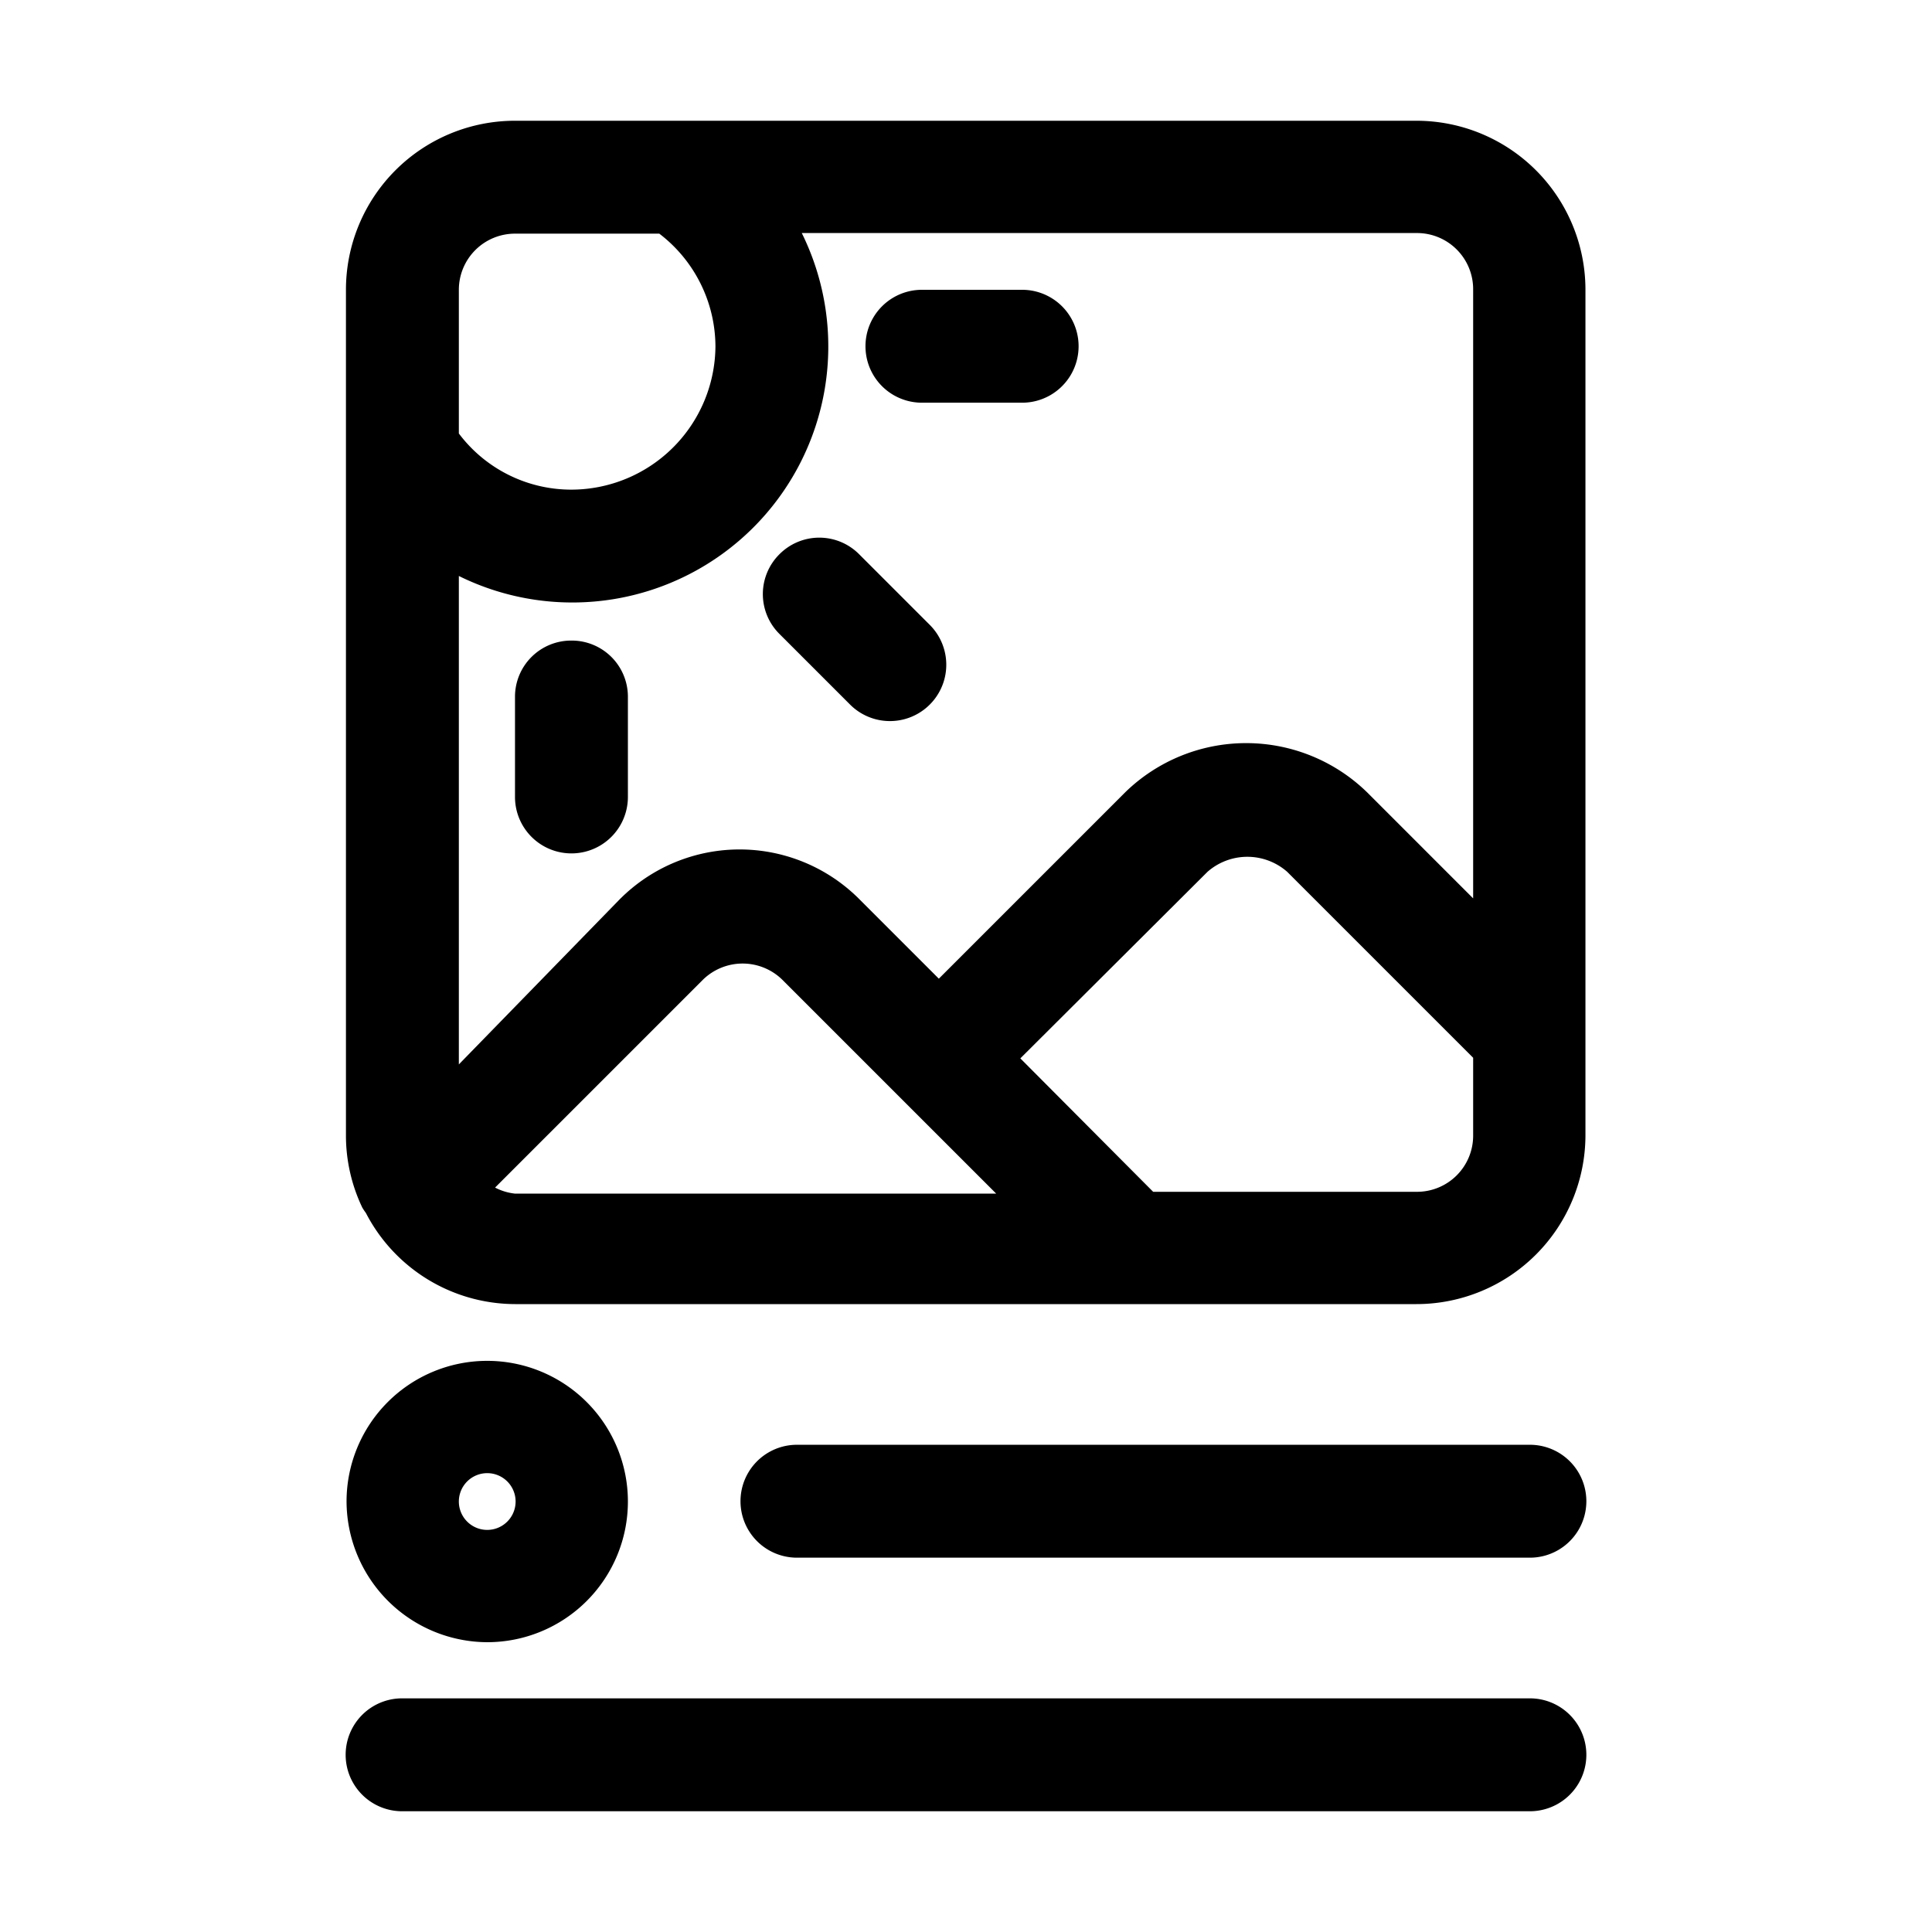 <svg xmlns="http://www.w3.org/2000/svg" viewBox="0 0 32 32" x="0px" y="0px">
  <g data-name="Layer 2" fill="currentcolor">
    <path d="M6.06,20.09A2.79,2.79,0,0,0,8.53,21.6H23.46a2.8,2.8,0,0,0,2.8-2.8V17.14s0,0,0,0V4.8A2.8,2.8,0,0,0,23.46,2H8.53a2.8,2.8,0,0,0-2.8,2.8v14A2.77,2.77,0,0,0,6,20,.91.91,0,0,0,6.06,20.09Zm2.14-.42,3.44-3.44a.94.94,0,0,1,1.32,0l2,2h0l1.54,1.54H8.53A.92.92,0,0,1,8.2,19.67Zm15.26.07H19.1L16.9,17.53,20,14.44a1,1,0,0,1,1.32,0l3.08,3.08V18.8A.93.93,0,0,1,23.46,19.74ZM24.4,4.8V14.88l-1.76-1.76a2.87,2.87,0,0,0-4,0l-3.09,3.09-1.3-1.3a2.8,2.8,0,0,0-4,0L7.6,17.63V9.54a4.24,4.24,0,0,0,5.68-5.68H23.46A.93.93,0,0,1,24.4,4.8ZM8.53,3.87h2.39a2.36,2.36,0,0,1,.93,1.87A2.39,2.39,0,0,1,9.46,8.11,2.33,2.33,0,0,1,7.6,7.18V4.8A.93.93,0,0,1,8.53,3.87Z"/>
    <path d="M8.07,27.2a2.33,2.33,0,1,0-2.33-2.33A2.34,2.34,0,0,0,8.07,27.2Zm0-2.8a.47.47,0,1,1-.47.47A.47.47,0,0,1,8.07,24.4Z"/>
    <path d="M25.34,23.93H13.2a.93.93,0,0,0,0,1.87H25.34a.93.93,0,0,0,0-1.87Z"/>
    <path d="M25.34,28.13H6.66a.93.93,0,0,0,0,1.87H25.34a.93.93,0,0,0,0-1.87Z"/>
    <path d="M9.46,10.61a.93.93,0,0,0-.93.93V13.2a.93.93,0,0,0,1.87,0V11.54A.93.93,0,0,0,9.46,10.61Z"/>
    <path d="M12.91,9.18a.93.93,0,0,0,0,1.32l1.17,1.17a.93.93,0,1,0,1.32-1.32L14.23,9.18A.93.93,0,0,0,12.91,9.18Z"/>
    <path d="M15.27,6.67h1.66a.93.93,0,0,0,0-1.87H15.27a.93.93,0,0,0,0,1.87Z"/>
  </g>
</svg>